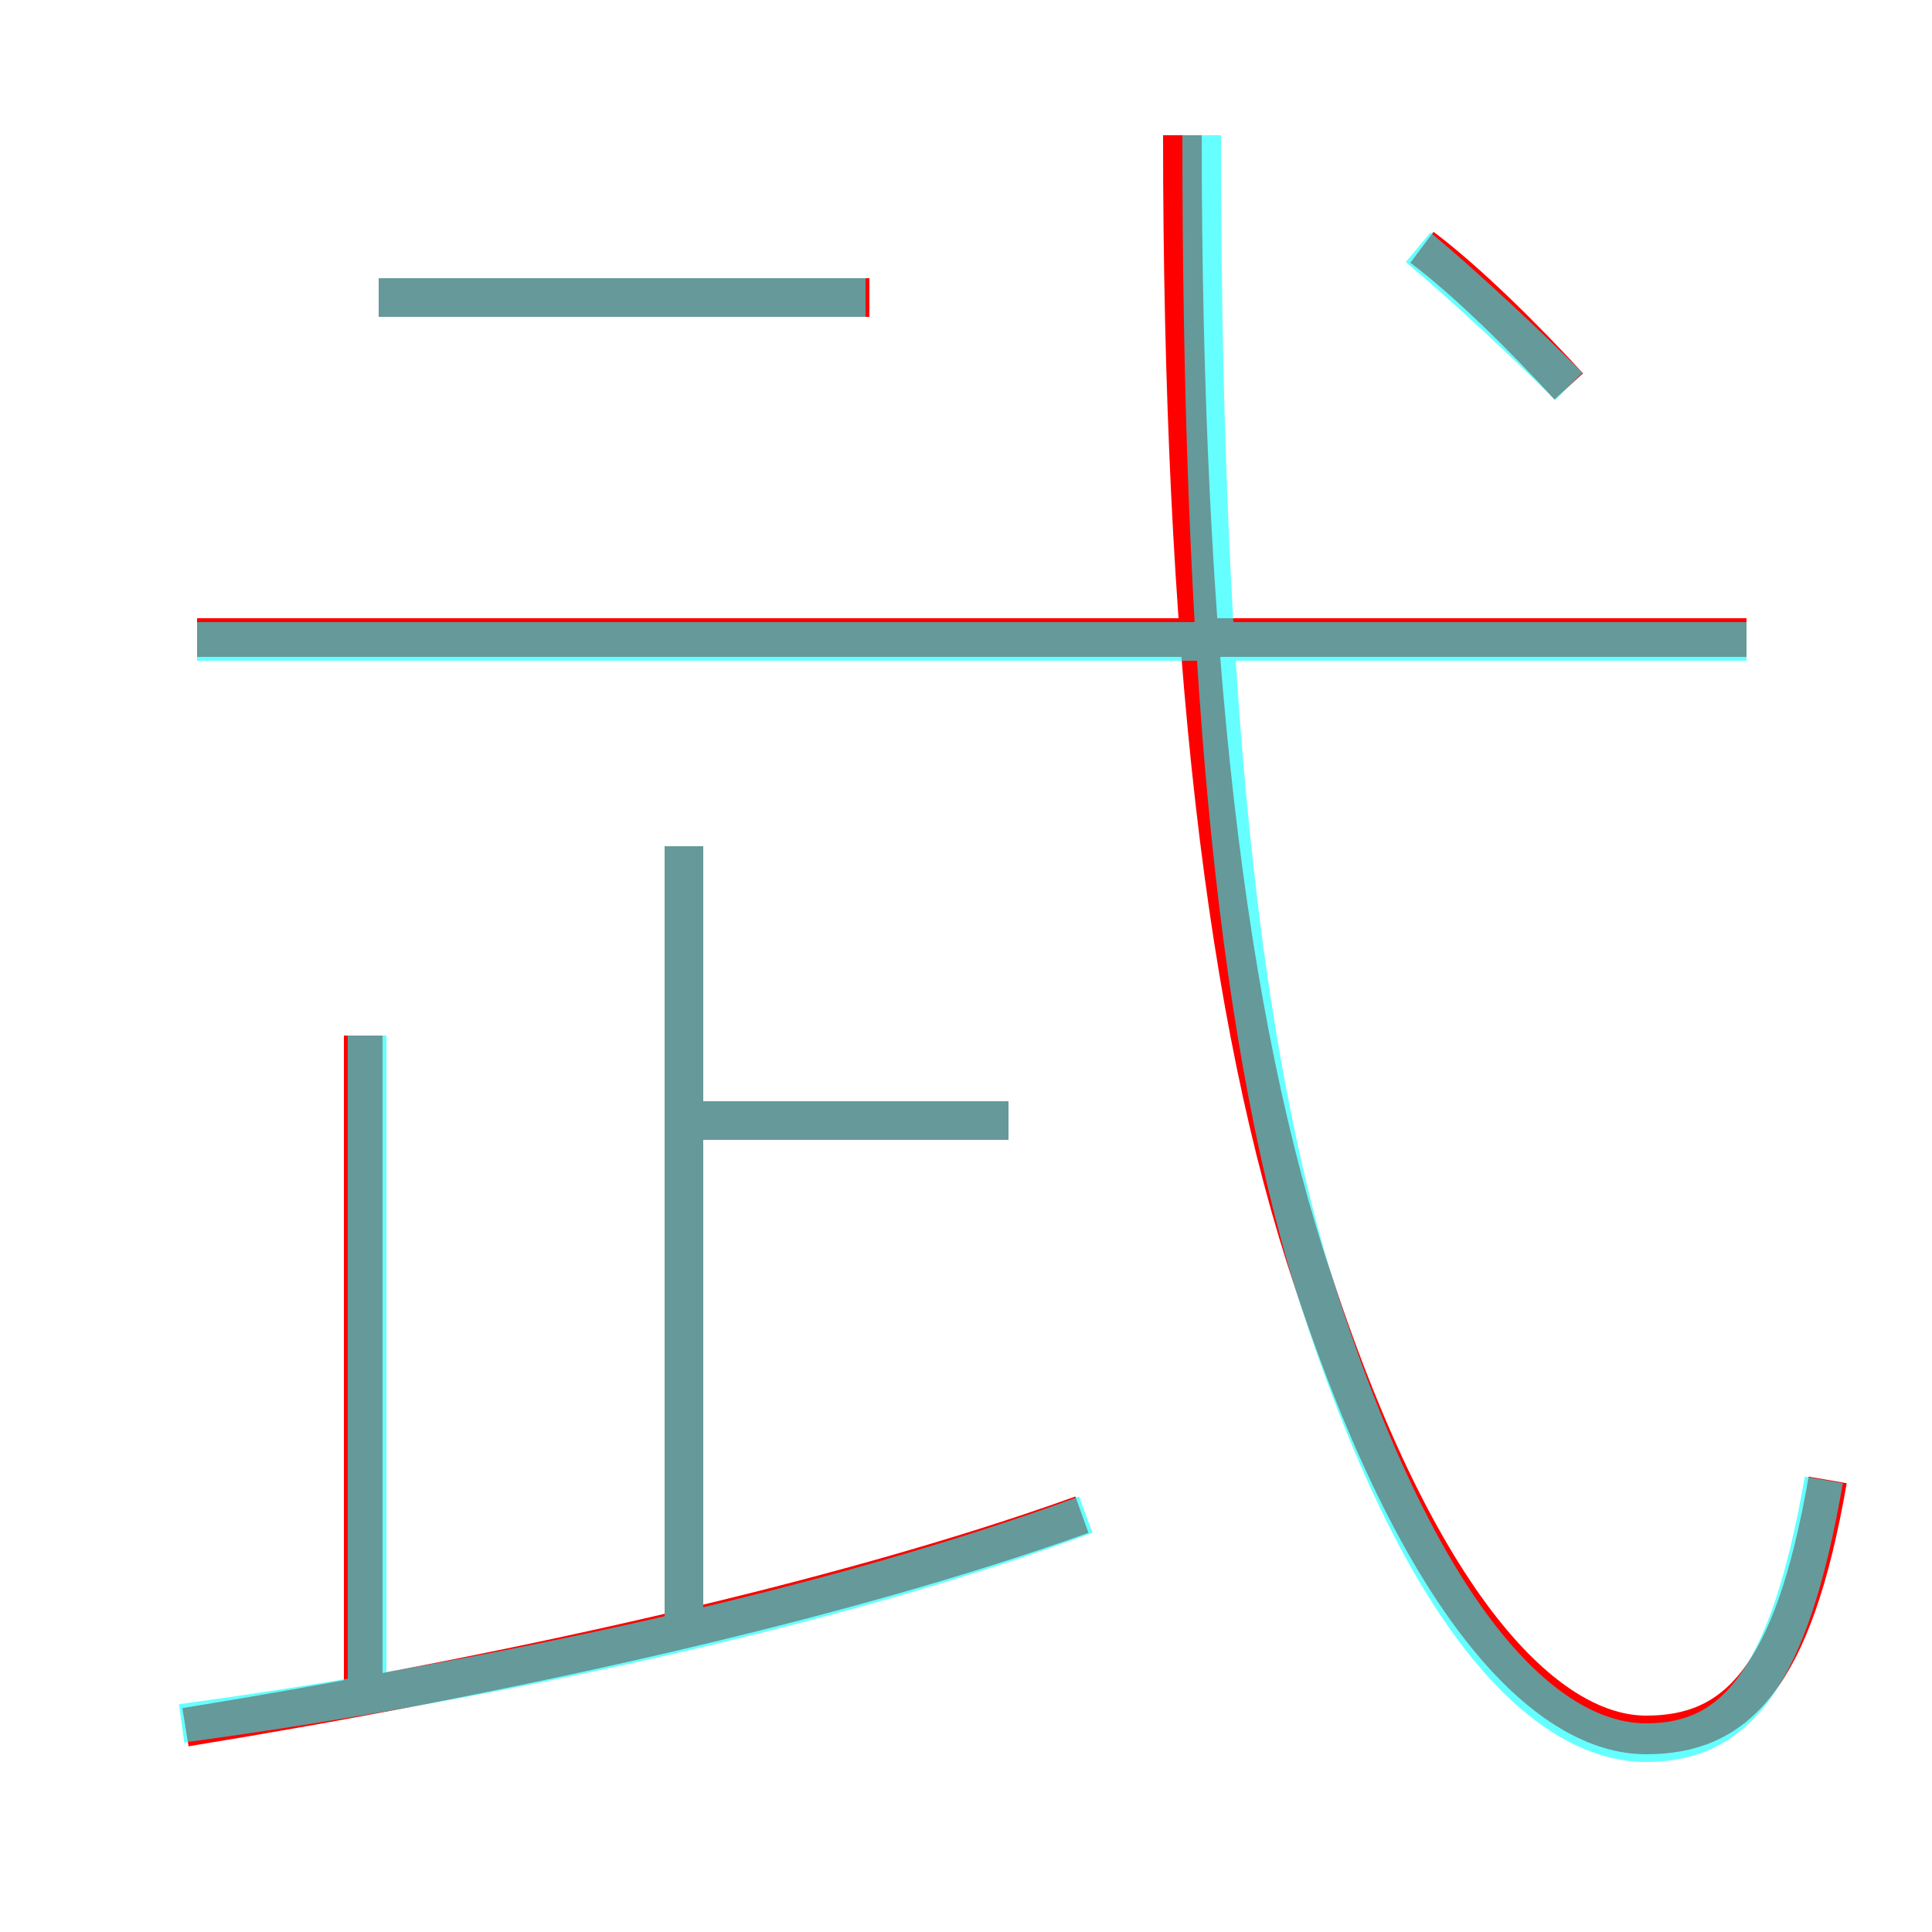 <?xml version='1.0' encoding='utf8'?>
<svg viewBox="0.0 -6.0 50.0 50.0" version="1.1" xmlns="http://www.w3.org/2000/svg">
<rect x="0.0" y="-6.0" width="50.0" height="50.0" fill="#333333" stroke="none"/>
<rect x="-1000" y="-1000" width="2000" height="2000" stroke="white" fill="white"/>
<g style="fill:none;stroke:rgba(255, 0, 0, 1);  stroke-width:1"><path d="M 47.3 -5.7 C 46.4 -0.5 44.9 0.9 42.6 0.9 C 40.2 0.9 36.9 -2.0 34.0 -10.8 C 31.7 -17.6 30.6 -27.3 30.6 -40.5 M 4.8 0.7 C 12.8 -0.6 21.6 -2.5 28.0 -4.8 M 9.4 -0.3 L 9.4 -17.2 M 17.7 -2.0 L 17.7 -22.1 M 26.1 -15.0 L 17.6 -15.0 M 22.5 -36.3 L 9.8 -36.3 M 45.2 -27.5 L 5.1 -27.5 M 40.6 -34.0 C 39.5 -35.2 38.0 -36.7 36.8 -37.6" transform="translate(0.0 38.0)" />
</g>
<g style="fill:none;stroke:rgba(0, 255, 255, 0.6);  stroke-width:1">
<path d="M 47.2 -5.7 C 46.3 -0.5 44.9 1.1 42.6 1.1 C 40.2 1.1 36.9 -1.6 34.0 -10.8 C 31.9 -17.6 31.1 -27.4 31.1 -40.5 M 4.7 0.6 C 12.8 -0.5 21.6 -2.4 28.1 -4.8 M 9.5 -0.2 L 9.5 -17.2 M 17.7 -2.1 L 17.7 -22.1 M 26.1 -15.0 L 18.1 -15.0 M 45.2 -27.4 L 5.1 -27.4 M 22.4 -36.3 L 9.8 -36.3 M 40.6 -34.0 C 39.5 -35.1 37.9 -36.6 36.7 -37.6" transform="translate(0.0 38.0)" />
</g>
</svg>